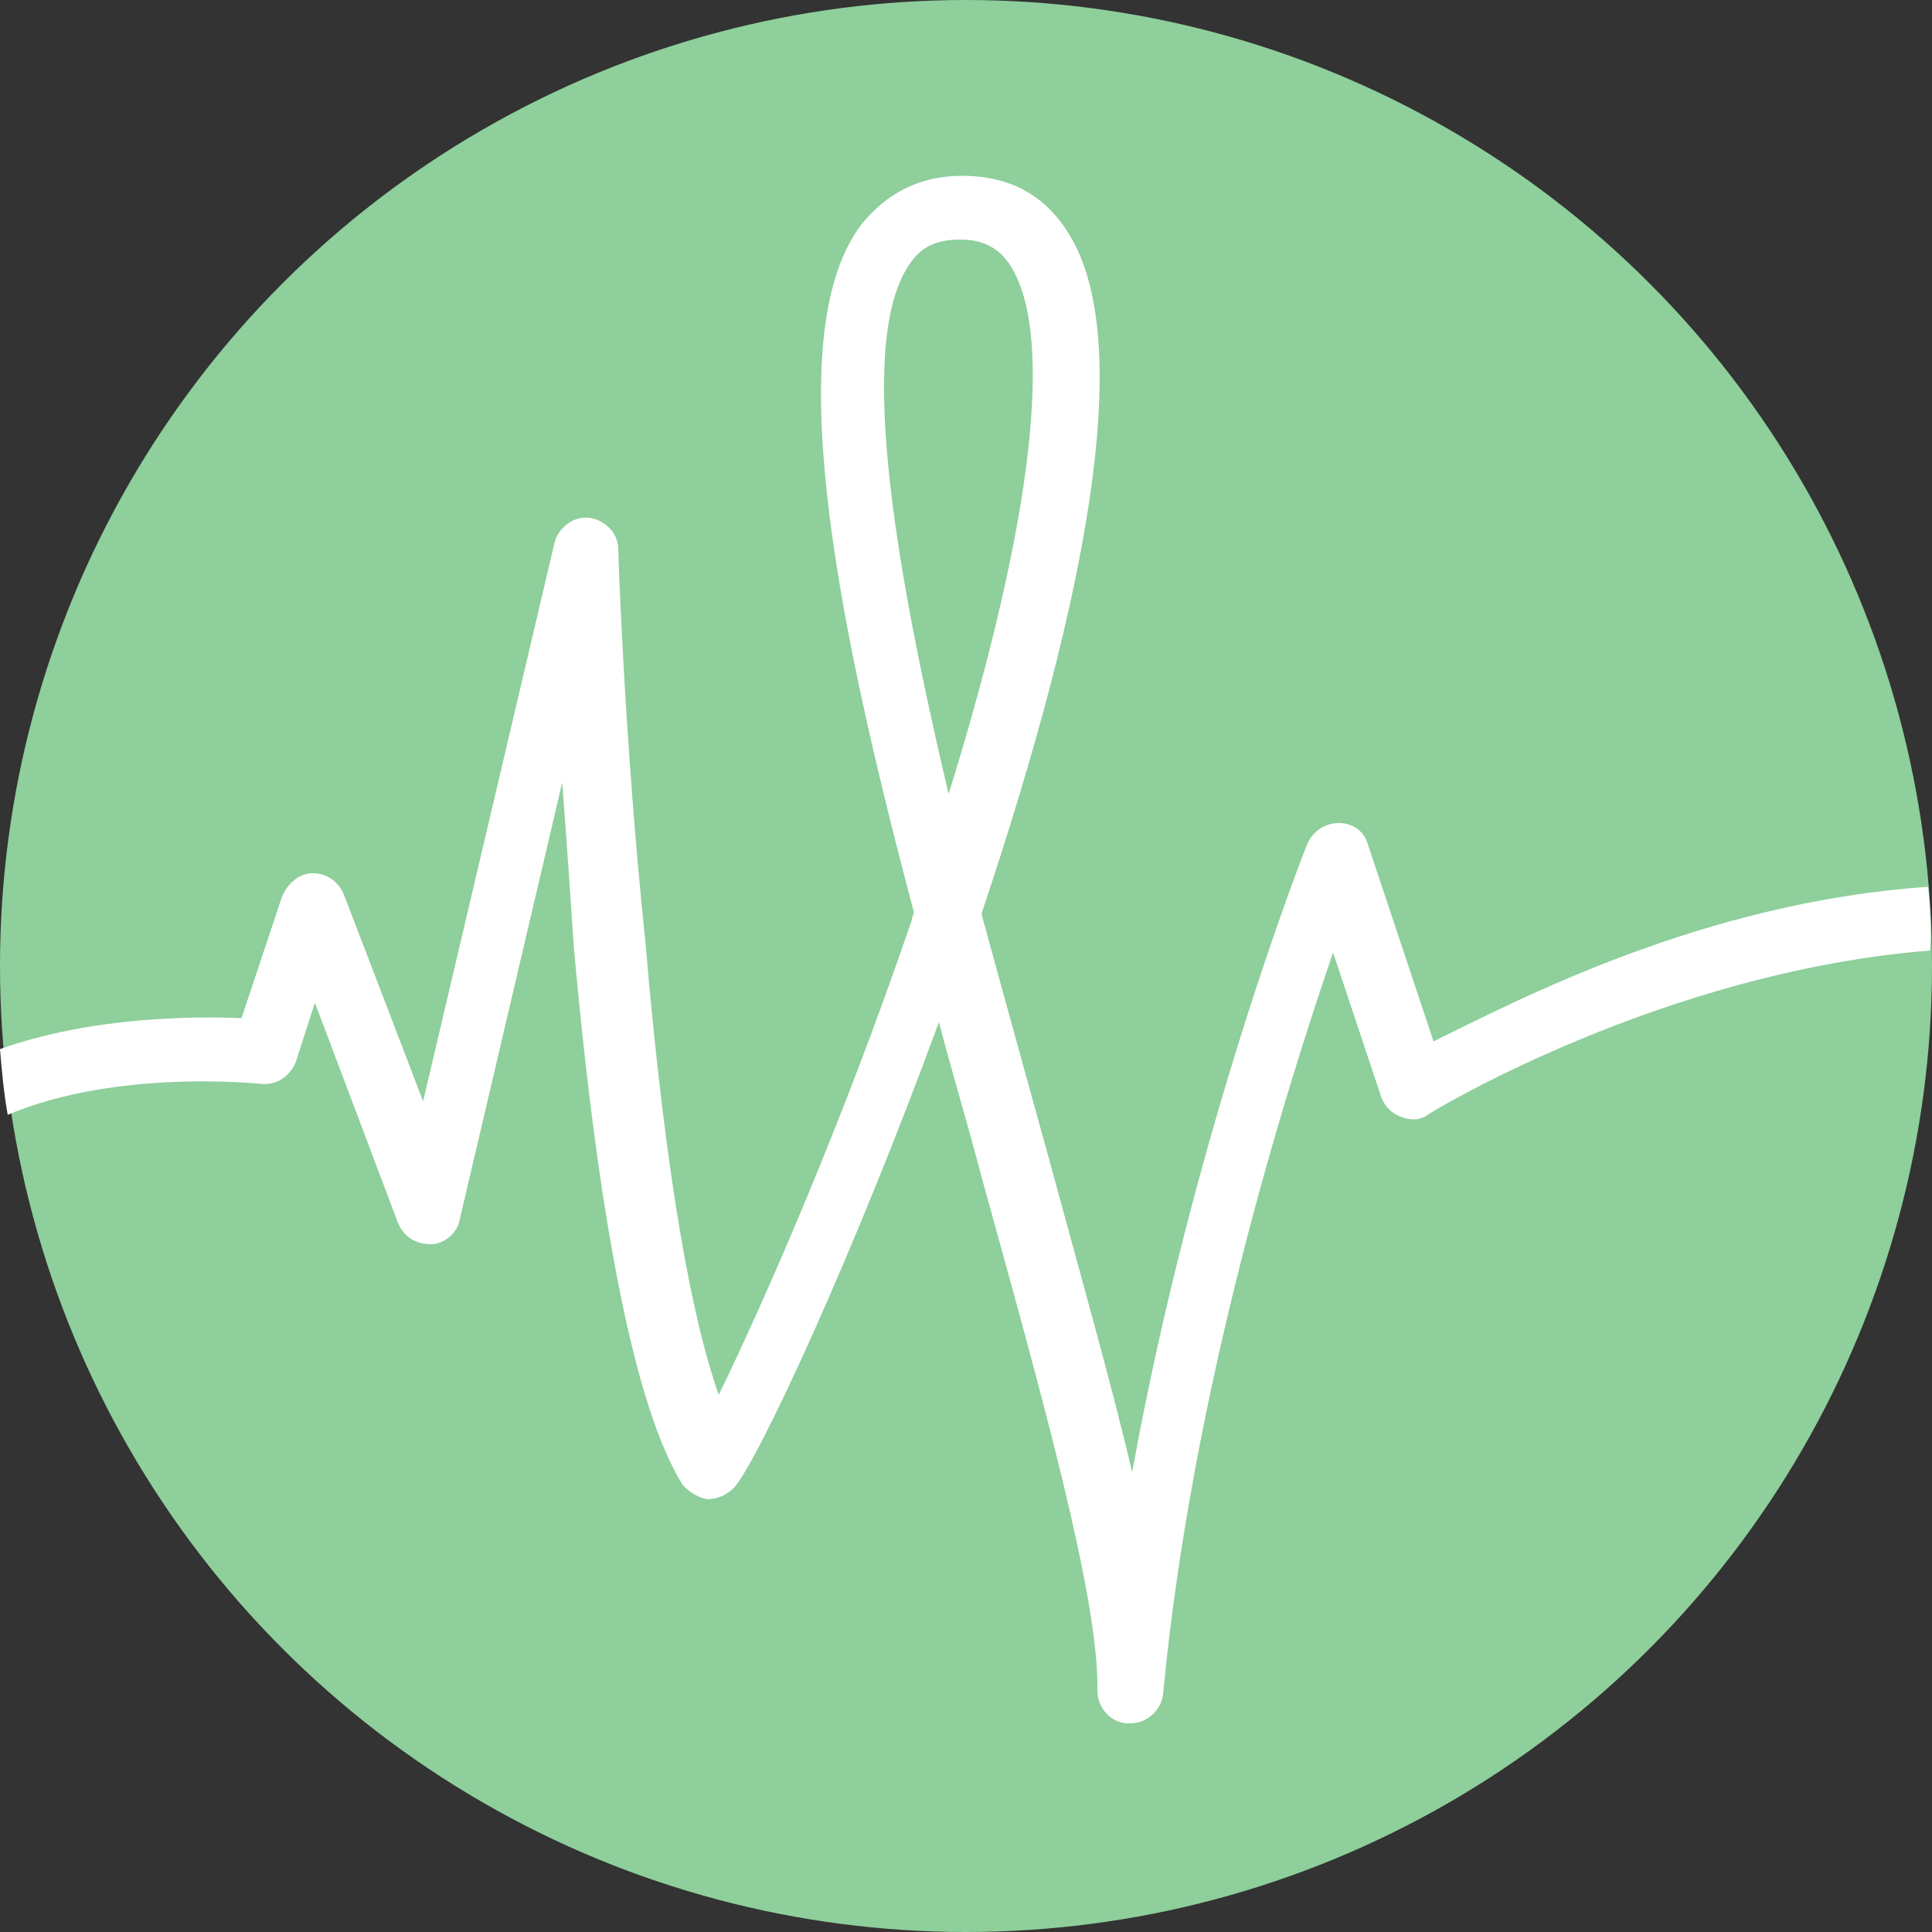 <?xml version="1.0" encoding="utf-8"?>
<!-- Generator: Adobe Illustrator 18.0.0, SVG Export Plug-In . SVG Version: 6.00 Build 0)  -->
<!DOCTYPE svg PUBLIC "-//W3C//DTD SVG 1.1//EN" "http://www.w3.org/Graphics/SVG/1.1/DTD/svg11.dtd">
<svg version="1.1" id="Ebene_1" xmlns="http://www.w3.org/2000/svg" xmlns:xlink="http://www.w3.org/1999/xlink" x="0px" y="0px"
	 viewBox="0 0 100 100" enable-background="new 0 0 100 100" xml:space="preserve">
<rect x="0" y="0" width="100" height="100" fill="#333333" stroke="none"/>
<g>
	<g>
		<circle fill="#8ECF9B" cx="50" cy="50" r="50"/>
	</g>
	<g>
		<g>
			<path fill="#FFFFFF" d="M99.8,45.9c-11.7,0.8-21.3,5.9-25.6,8l-3.4-10.2c-0.2-0.7-0.8-1.1-1.5-1.1c-0.7,0-1.3,0.4-1.6,1
				c-0.1,0.2-5.9,14.9-9.1,32.6c-1.1-4.7-2.7-10.3-4.3-16.2c-1.1-4-2.3-8.3-3.5-12.7c5.8-17.3,7.5-28.8,5-34.3
				c-1.2-2.6-3.2-3.9-6-3.9c-2.2,0-3.9,0.9-5.2,2.5c-4.2,5.5-1.5,19.8,2.7,35.6c0,0.1-0.1,0.3-0.1,0.4c-3.6,10.6-7.8,20.1-10,24.6
				c-1.3-3.7-2.7-10.6-3.8-23.5C32.3,38.2,32,28.5,32,28.4c0-0.8-0.7-1.5-1.5-1.6c-0.8-0.1-1.6,0.5-1.8,1.3L21.9,57l-4.1-10.7
				c-0.3-0.7-0.9-1.1-1.6-1.1c-0.7,0-1.3,0.5-1.6,1.2l-2.1,6.3c-2.4-0.1-7.7-0.1-12.5,1.6c0.1,1.2,0.2,2.3,0.4,3.4
				c5.7-2.4,13-1.6,13.1-1.6c0.8,0.1,1.5-0.4,1.8-1.1l1-3.1l4.3,11.4c0.3,0.7,0.9,1.1,1.7,1.1c0.7,0,1.4-0.6,1.5-1.3l5.3-22.6
				c0.2,2.6,0.4,5.5,0.6,8.5c1.3,14.5,3.2,23.9,5.6,27.8c0.3,0.4,0.8,0.7,1.3,0.8c0.5,0,1-0.2,1.4-0.6c1.3-1.5,6.2-12.1,10.6-24.1
				c0.7,2.7,1.5,5.3,2.2,8c3.1,11.2,6.1,21.9,6,26.6c0,0.9,0.7,1.7,1.6,1.7c0,0,0.1,0,0.1,0c0.9,0,1.6-0.7,1.7-1.5
				c1.5-15.8,6.3-31.1,8.8-38.4l2.5,7.5c0.2,0.5,0.5,0.8,1,1c0.5,0.2,1,0.2,1.4-0.1c0.1-0.1,12.1-7.4,26-8.5
				C100,48.1,99.9,47,99.8,45.9z M47.2,13.5c0.6-0.8,1.4-1.1,2.5-1.1c1.4,0,2.3,0.6,2.9,1.9c1.9,4,0.6,13.6-3.5,26.8
				C46.2,28.8,44.3,17.3,47.2,13.5z"/>
		</g>
	</g>
</g>
</svg>
